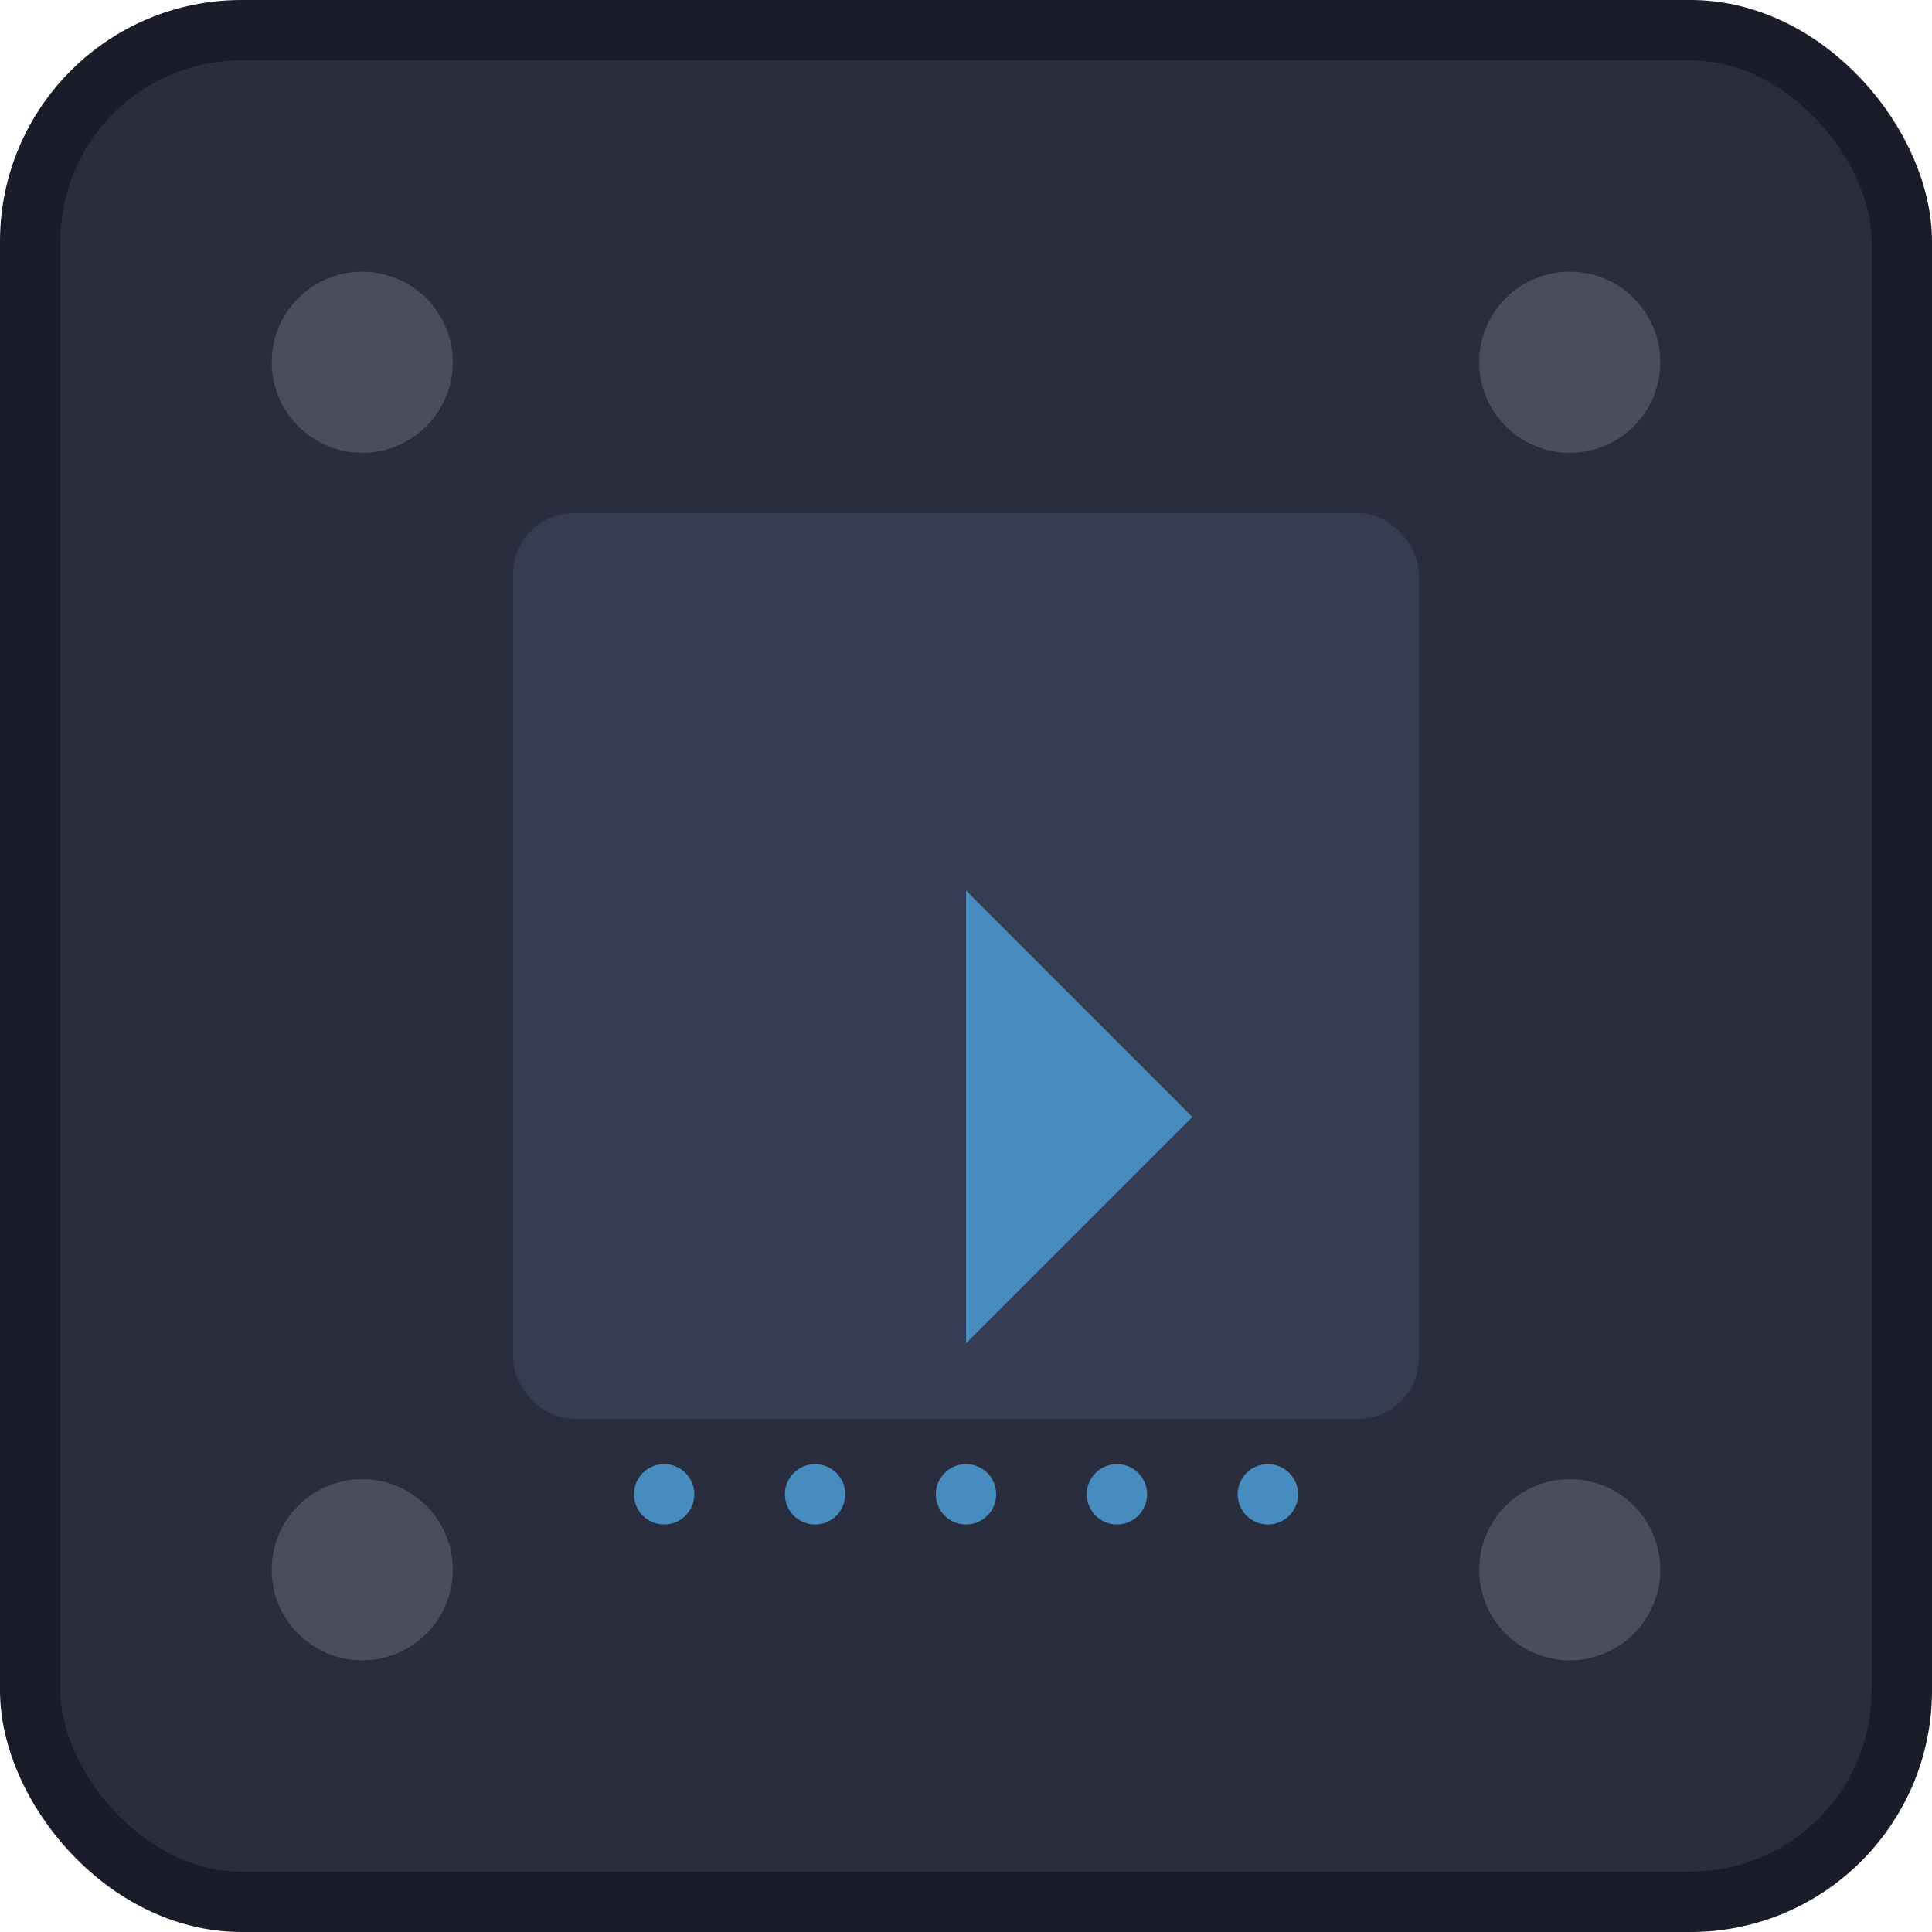 <?xml version="1.0" encoding="UTF-8"?>
<svg xmlns="http://www.w3.org/2000/svg" width="128" height="128" viewBox="0 0 128 128">
  <!-- Background -->
  <rect width="124" height="124" x="2" y="2" fill="#2a2d3e" stroke="#1a1c2a" stroke-width="4" rx="14"/>
  
  <!-- Film strip elements -->
  <g transform="translate(24, 24)">
    <!-- Film strip holes -->
    <g fill="#4a4d5e">
      <circle cx="0" cy="0" r="6"/>
      <circle cx="0" cy="80" r="6"/>
      <circle cx="80" cy="0" r="6"/>
      <circle cx="80" cy="80" r="6"/>
    </g>
    
    <!-- Main frame -->
    <rect x="10" y="10" width="60" height="60" fill="#363d52" rx="4"/>
    
    <!-- Play button -->
    <path d="M40 35 L55 50 L40 65 Z" fill="#478cbf"/>
    
    <!-- Timeline dots -->
    <g fill="#478cbf">
      <circle cx="20" cy="75" r="2"/>
      <circle cx="30" cy="75" r="2"/>
      <circle cx="40" cy="75" r="2"/>
      <circle cx="50" cy="75" r="2"/>
      <circle cx="60" cy="75" r="2"/>
    </g>
  </g>
</svg>